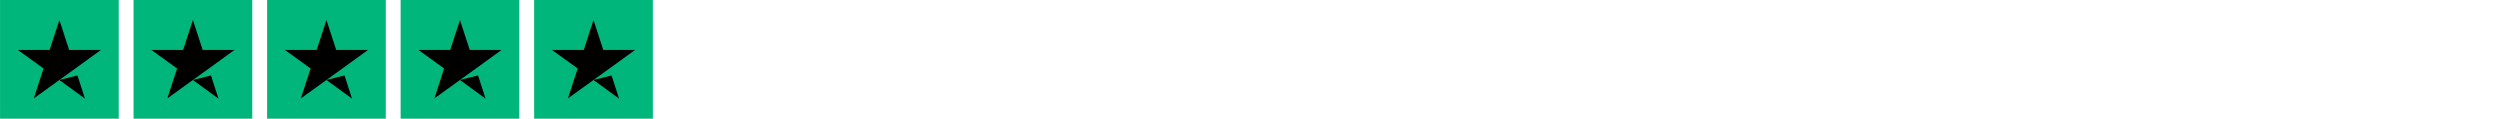 <svg width="337" height="16" viewBox="0 0 337 16" fill="none" xmlns="http://www.w3.org/2000/svg">
<path d="M16.005 0H0.005V16H16.005V0Z" fill="#00B67A"/>
<path d="M8.005 10.783L10.438 10.166L11.455 13.299L8.005 10.783ZM13.605 6.733H9.321L8.005 2.699L6.688 6.733H2.405L5.871 9.233L4.555 13.266L8.021 10.766L10.155 9.233L13.605 6.733Z" fill="black"/>
<path d="M34.005 0H18.005V16H34.005V0Z" fill="#00B67A"/>
<path d="M26.005 10.783L28.438 10.166L29.455 13.299L26.005 10.783ZM31.605 6.733H27.322L26.005 2.699L24.688 6.733H20.405L23.872 9.233L22.555 13.266L26.021 10.766L28.155 9.233L31.605 6.733Z" fill="black"/>
<path d="M52.005 0H36.005V16H52.005V0Z" fill="#00B67A"/>
<path d="M44.005 10.783L46.438 10.166L47.455 13.299L44.005 10.783ZM49.605 6.733H45.322L44.005 2.699L42.688 6.733H38.405L41.871 9.233L40.555 13.266L44.022 10.766L46.155 9.233L49.605 6.733Z" fill="black"/>
<path d="M70.005 0H54.005V16H70.005V0Z" fill="#00B67A"/>
<path d="M62.005 10.783L64.438 10.166L65.455 13.299L62.005 10.783ZM67.605 6.733H63.322L62.005 2.699L60.688 6.733H56.405L59.871 9.233L58.555 13.266L62.022 10.766L64.155 9.233L67.605 6.733Z" fill="black"/>
<path d="M88.005 0H72.005V16H88.005V0Z" fill="#00B67A"/>
<path d="M80.005 10.783L82.438 10.166L83.455 13.299L80.005 10.783ZM85.605 6.733H81.322L80.005 2.699L78.688 6.733H74.405L77.871 9.233L76.555 13.266L80.022 10.766L82.155 9.233L85.605 6.733Z" fill="black"/>
</svg>
